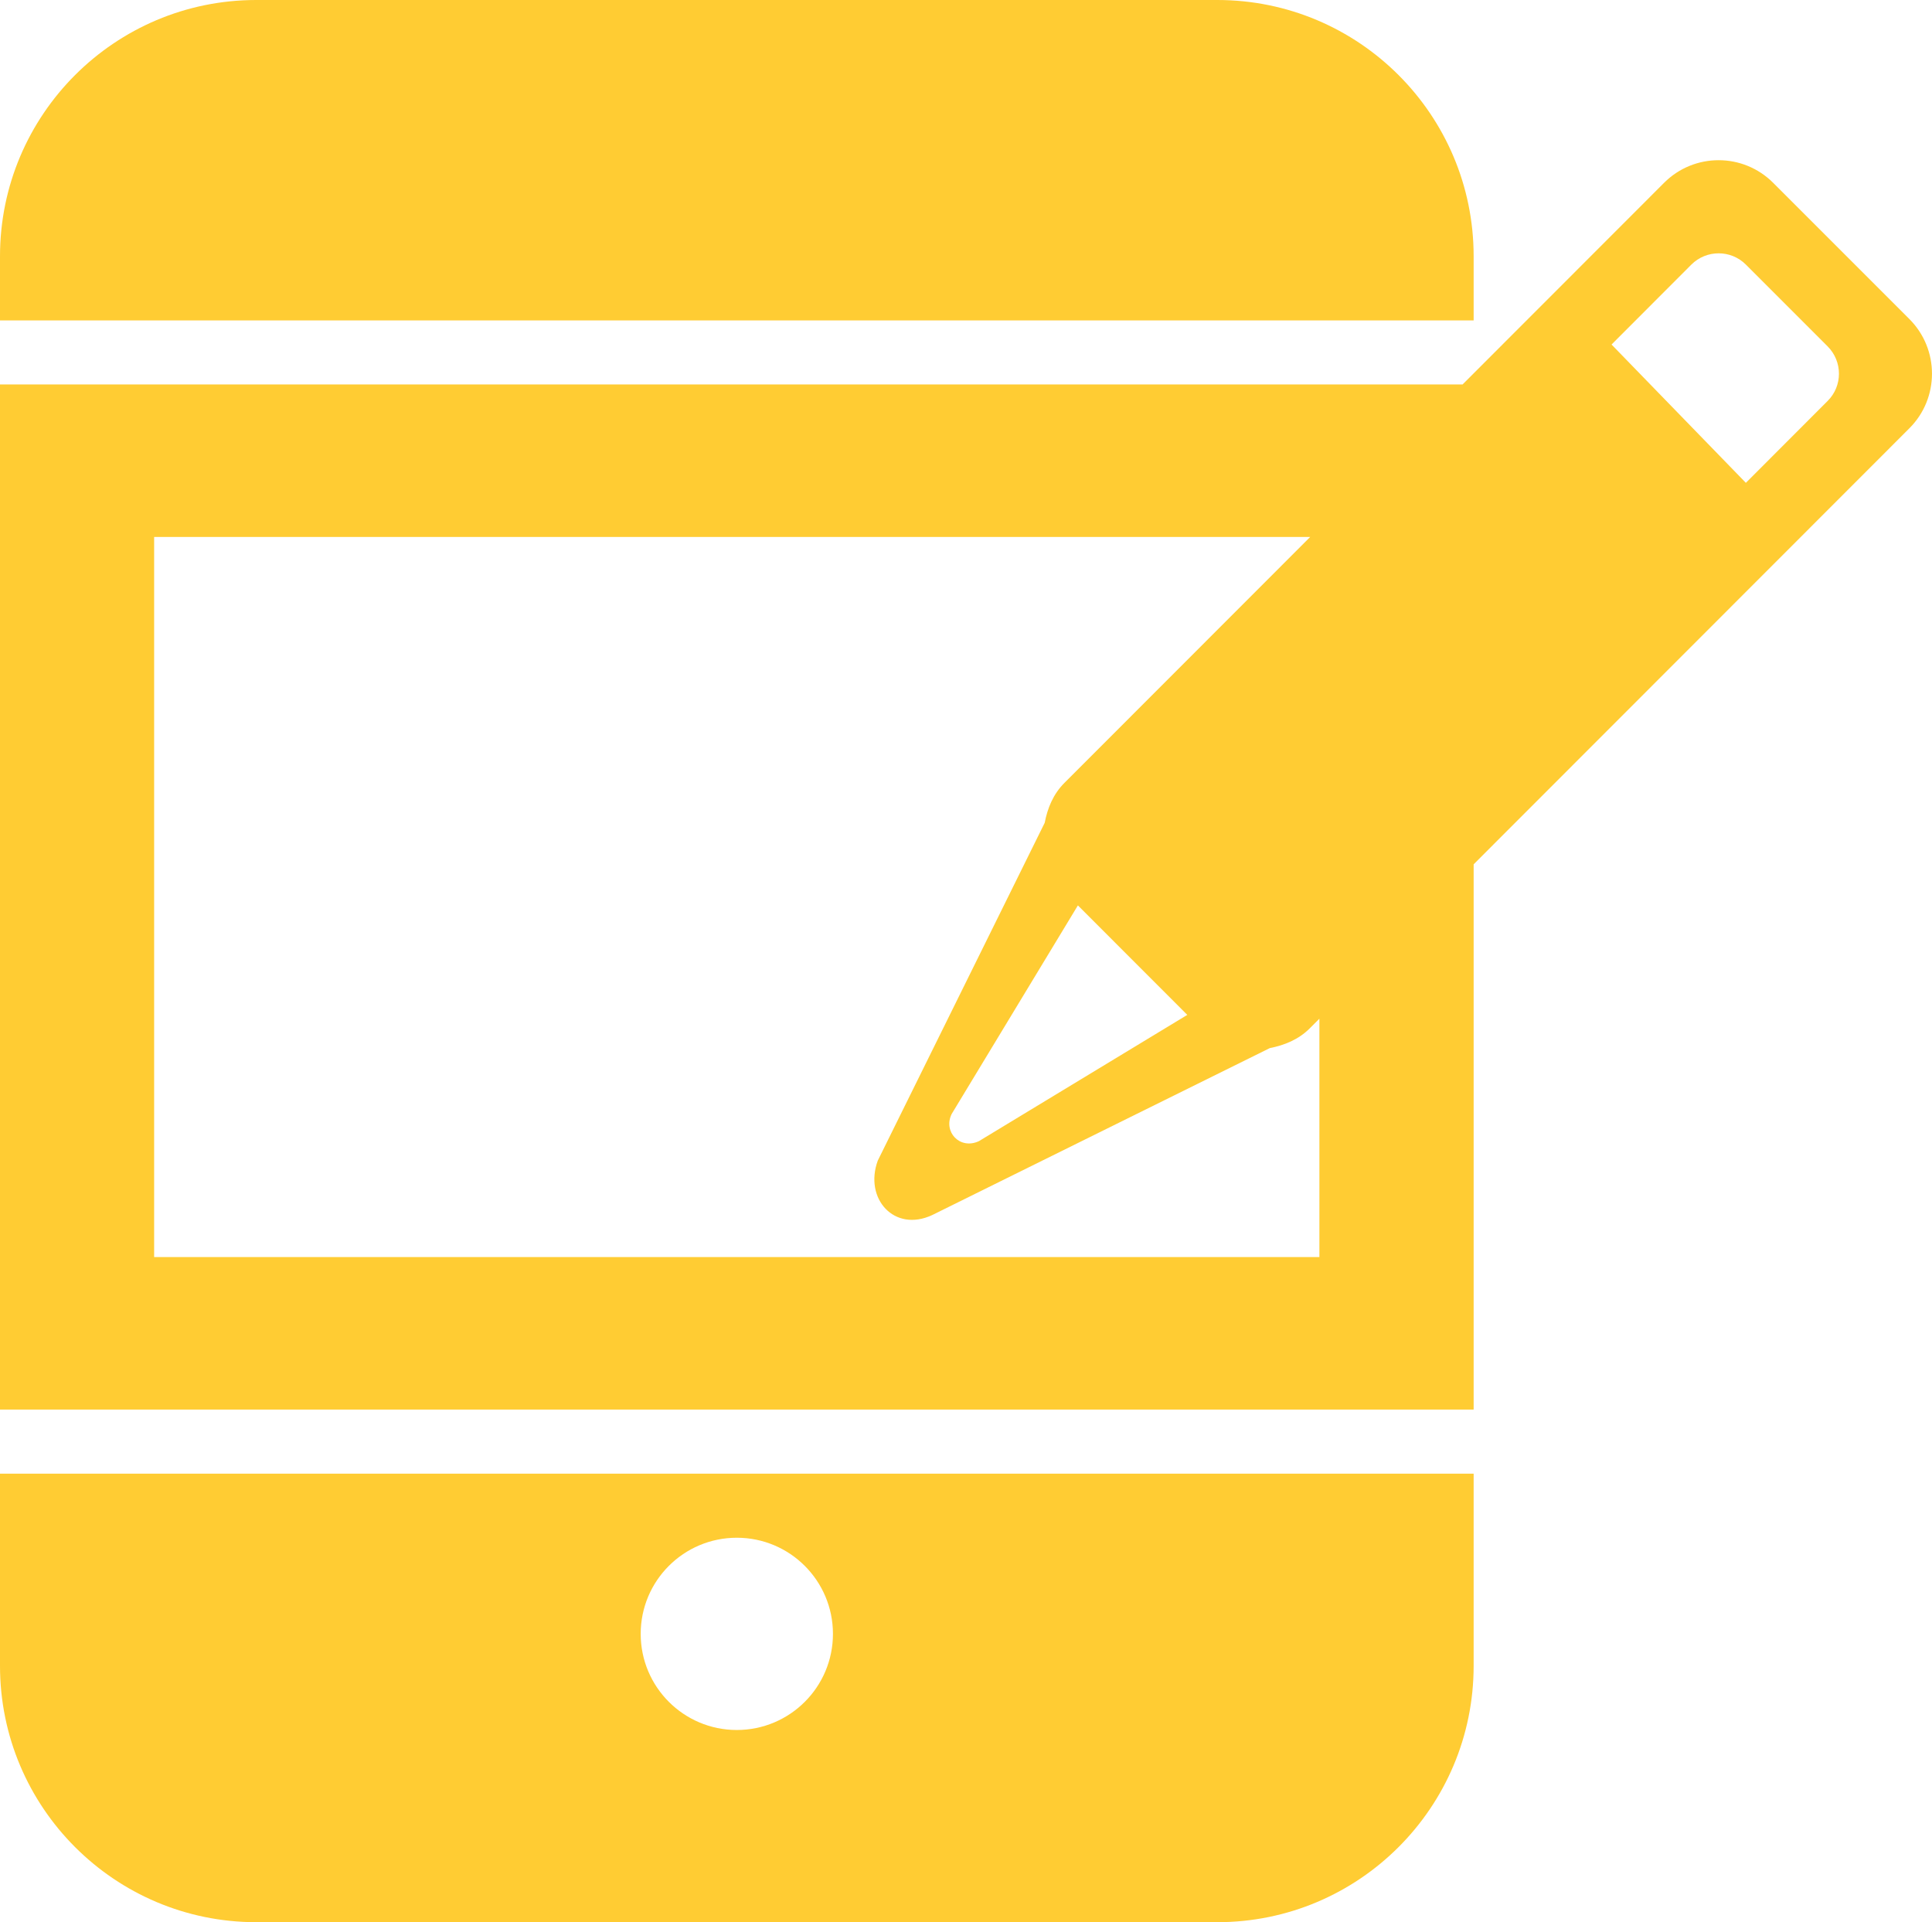 <?xml version="1.0" encoding="utf-8"?>
<!-- Generator: Adobe Illustrator 16.0.0, SVG Export Plug-In . SVG Version: 6.00 Build 0)  -->
<!DOCTYPE svg PUBLIC "-//W3C//DTD SVG 1.1//EN" "http://www.w3.org/Graphics/SVG/1.1/DTD/svg11.dtd">
<svg version="1.1" id="Layer_1" xmlns="http://www.w3.org/2000/svg" xmlns:xlink="http://www.w3.org/1999/xlink" x="0px" y="0px"
	 width="68.225px" height="67.877px" viewBox="0 0 68.225 67.877" enable-background="new 0 0 68.225 67.877" xml:space="preserve">
<g>
	<path fill-rule="evenodd" clip-rule="evenodd" fill="#ffcc33" d="M0,58.826c0,4.997,4.053,9.051,9.049,9.051h33.938
		c4.998,0,9.052-4.054,9.052-9.051v-6.787H0V58.826z M26.019,54.301c1.876,0,3.395,1.52,3.395,3.395
		c0,1.874-1.519,3.394-3.395,3.394c-1.875,0-3.394-1.52-3.394-3.394C22.625,55.82,24.144,54.301,26.019,54.301z"/>
	<path fill-rule="evenodd" clip-rule="evenodd" fill="#ffcc33" d="M52.039,9.049C52.039,4.053,47.985,0,42.987,0H9.049
		C4.053,0,0,4.053,0,9.049v2.265h52.039V9.049z"/>
	<path fill-rule="evenodd" clip-rule="evenodd" fill="#ffcc33" d="M67.428,11.268l-4.813-4.813c-1.063-1.064-2.788-1.064-3.851,0
		l-7.116,7.121H0v36.199h52.039V30.521l15.389-15.399C68.49,14.059,68.49,12.333,67.428,11.268z M46.593,44.39H5.443V18.962h40.823
		l-8.678,8.684c-0.398,0.397-0.598,0.897-0.696,1.409l-5.894,11.927c-0.493,1.345,0.582,2.549,1.921,1.925l11.922-5.896
		c0.512-0.101,1.012-0.299,1.409-0.696l0.342-0.342V44.39z M41.927,35.838l-7.359,4.459c-0.672,0.313-1.272-0.332-0.961-0.961
		l4.457-7.364L41.927,35.838z M64.54,14.158l-2.888,2.892l-4.743-4.884l2.819-2.823c0.532-0.53,1.394-0.53,1.924,0l2.888,2.889
		C65.072,12.766,65.072,13.629,64.54,14.158z"/>
</g>
</svg>
